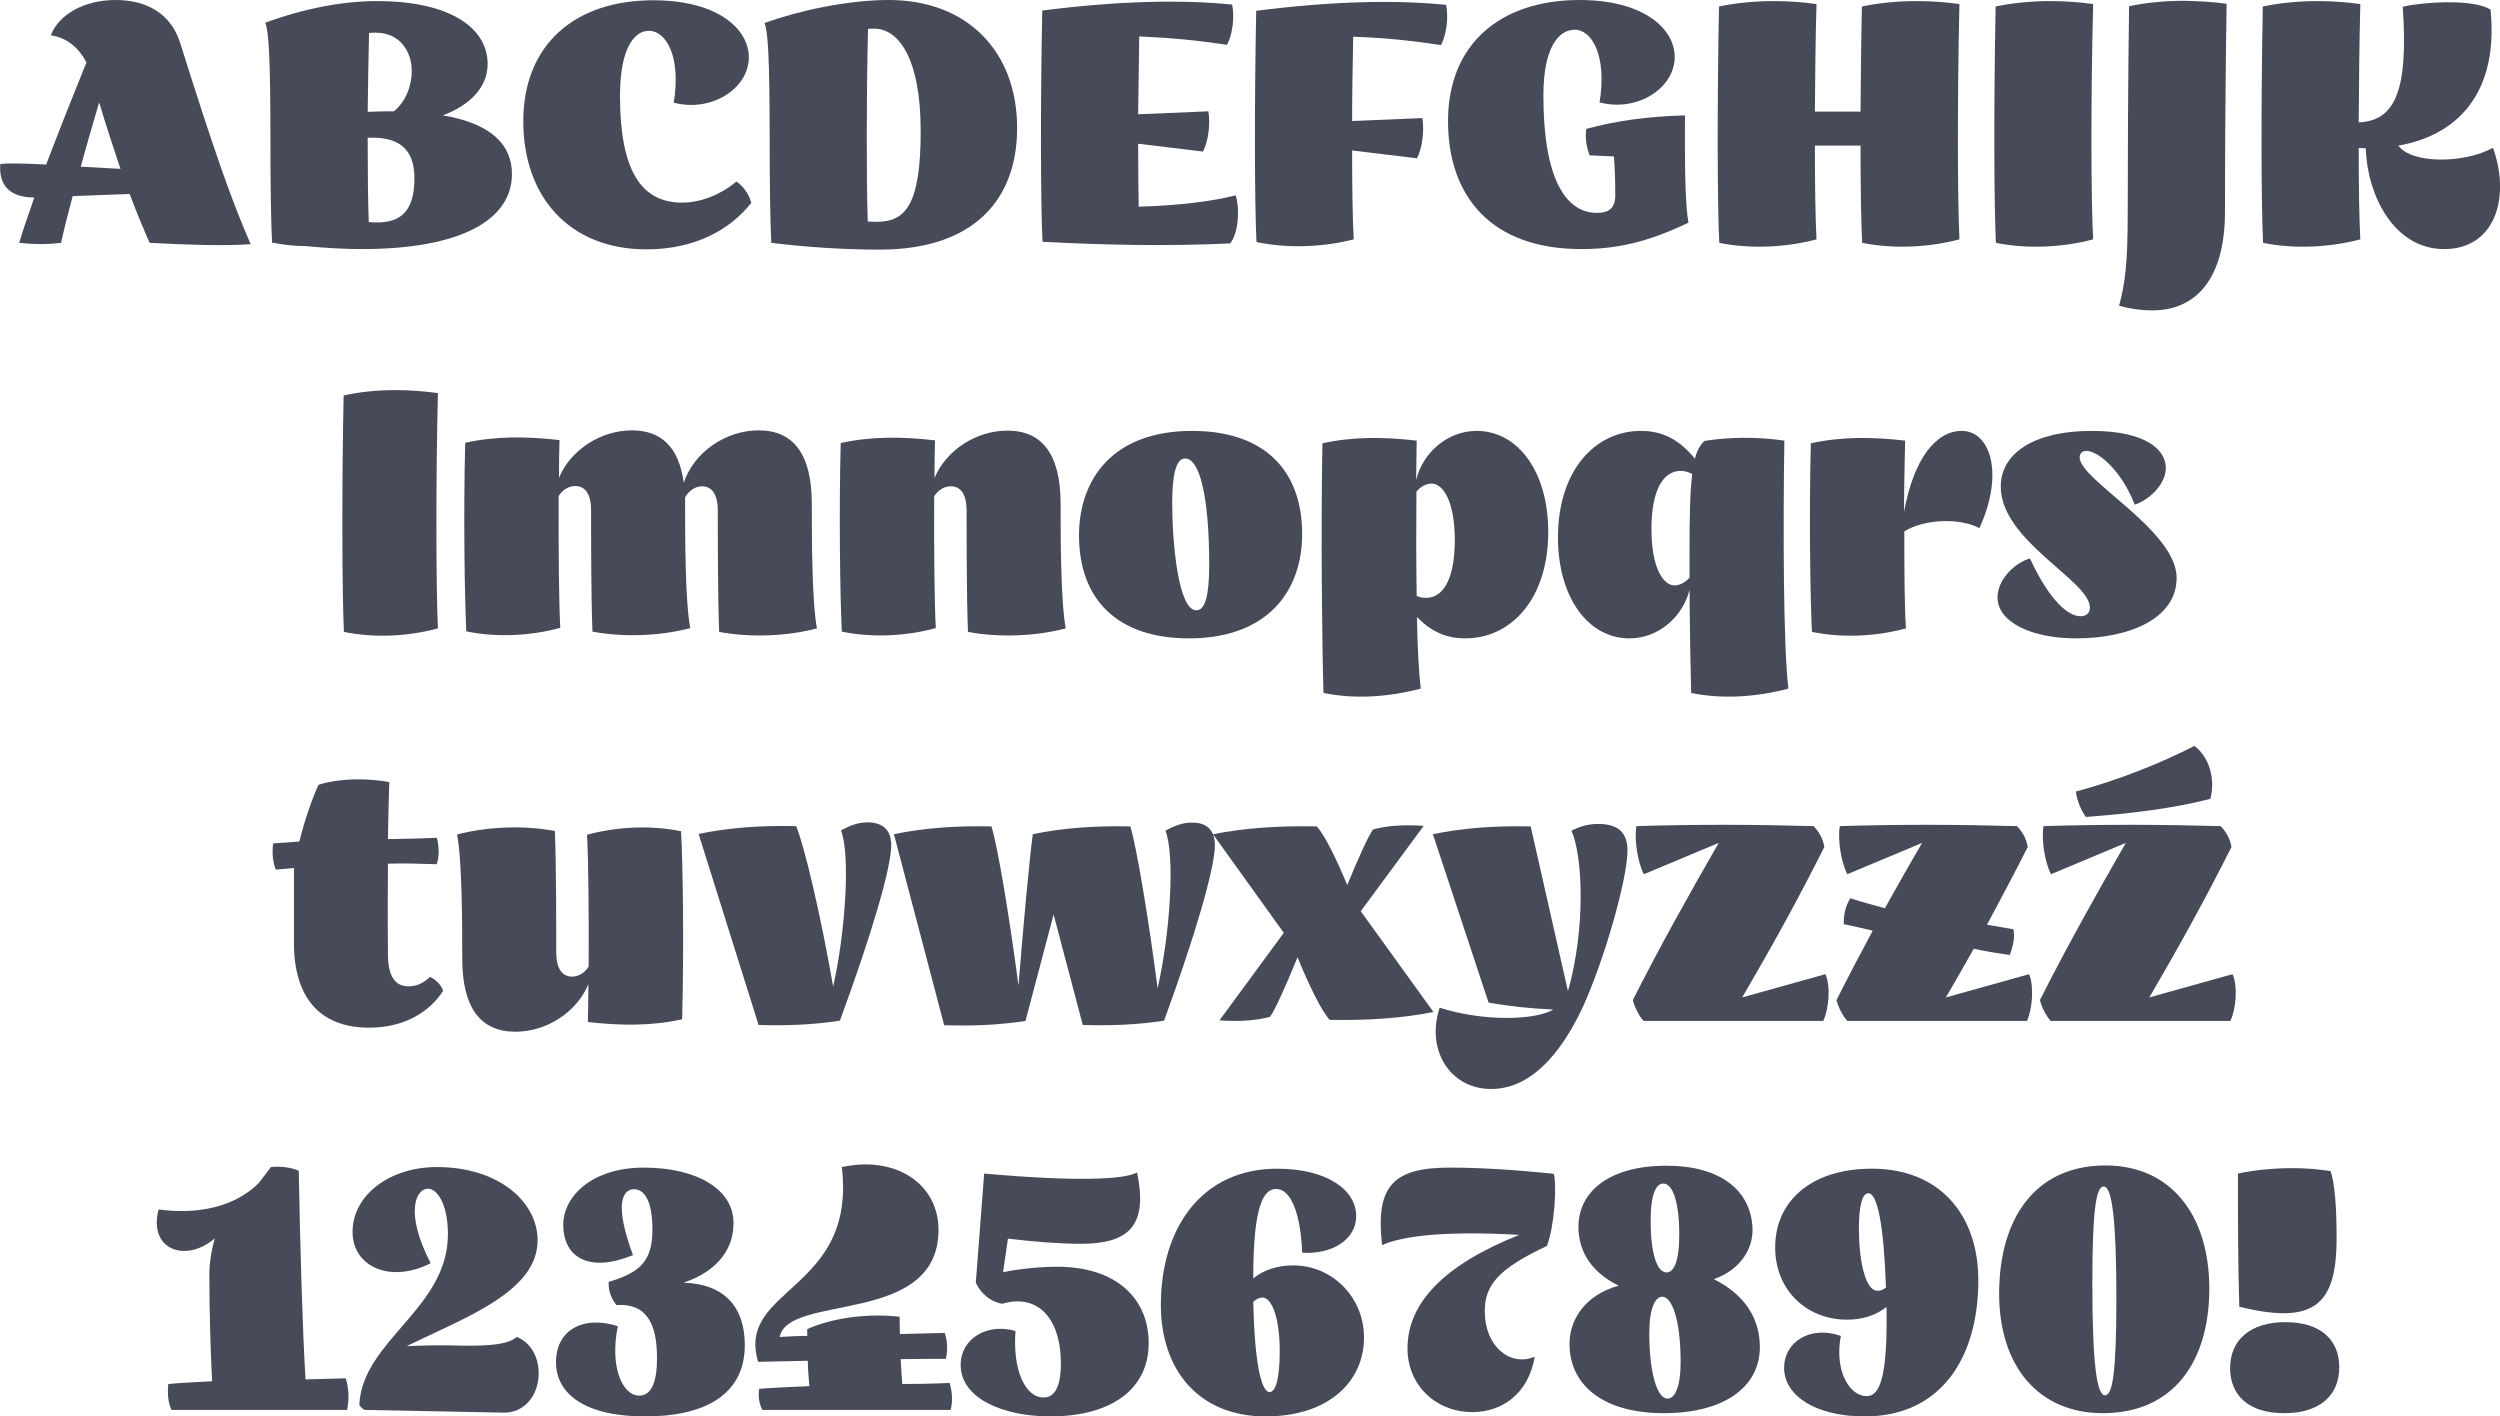 <?xml version="1.0" encoding="utf-8"?>
<!-- Generator: Adobe Illustrator 19.2.1, SVG Export Plug-In . SVG Version: 6.00 Build 0)  -->
<svg version="1.1" id="Layer_1" xmlns="http://www.w3.org/2000/svg" xmlns:xlink="http://www.w3.org/1999/xlink" x="0px" y="0px"
	 viewBox="0 0 925.4 524.3" enable-background="new 0 0 925.4 524.3" xml:space="preserve">
<g>
	<path fill="#474A58" d="M92.8,90.4c-11,0.7-23.5,0.2-37.4-0.5c-2.4-5.4-4.9-11.4-7.4-18.1l-21.1,0.8c-1.7,6.4-3.2,12.2-4.3,17.3
		c-5,0.6-9.6,0.6-15.5,0c1.4-4.8,3.4-10.4,5.6-16.8c-8.8,0-13.2-4.2-12.6-12.4c2.4-0.2,5-0.4,17,0.2c4.7-12.4,10-25.7,14.9-37.8
		c-3.4-6.5-8.4-9.4-13.2-10C21.7,5.4,31.1,0,42.8,0s20.4,5.2,23.8,15.6C79.6,57,86,74.9,92.8,90.4z M44.6,62.5
		c-2.5-7.4-5.2-15.6-7.9-24.6c-2.3,7.9-4.7,16-6.8,23.8C34.1,61.9,38.9,62.2,44.6,62.5z"/>
	<path fill="#474A58" d="M189.5,64.4c0,16.9-18.7,27.8-55.6,27.8c-6.4,0-13.3-0.4-20.6-1.1c-4.3,0-8.5-0.5-12.6-1.3
		c-0.4-7.9-0.6-22.2-0.6-38.6c0-31.1-0.7-39.7-1.9-42.8c14.4-5.3,28.8-8,41.3-8c27.4,0,41,10.1,41,23.3c0,8.5-6.4,15.2-16.6,19
		C181.8,45.7,189.5,53.6,189.5,64.4z M139.1,12.1c-0.8,0-1.7,0-2.5,0.1c-0.2,9.7-0.4,19.7-0.5,29.2c2.6-0.1,5.3-0.2,8.4-0.2h1.3
		c4.2-3.4,6.6-9.1,6.6-14.8C152.5,19.2,148.1,12.1,139.1,12.1z M153.4,66c0-11.2-6.1-15.5-17.3-15c0,12.2,0.1,23.3,0.4,31.2
		C148,83.3,153.4,78.6,153.4,66z"/>
	<path fill="#474A58" d="M272.6,67.2c2.5,1.7,4.7,4.7,5.5,7.9c-7.6,9.6-20.4,17.2-38.8,17.2c-28.7,0-45.6-19.6-45.6-47.4
		c0-28.4,19.1-44.8,48.1-44.8c23.6,0,35.3,10.4,35.4,21.1c0,11.5-13.8,20.5-27.8,16.8c2.8-17.2-2.9-26.6-9.2-26.6
		c-5.5,0-10.7,6.6-10.7,24.1c0,27.7,7.9,39.5,23,39.5C259.6,75,267,71.9,272.6,67.2z"/>
	<path fill="#474A58" d="M376.5,47.4c0,26.2-15.7,45-50.9,45c-13.8,0-27.8-1-40.1-2.5c-0.4-7.9-0.6-22.2-0.6-38.6
		c0-31.1-0.7-39.7-1.9-42.8C295.5,4,313.6,0,329,0C358,0,376.5,19,376.5,47.4z M340.8,48.6c0-27.8-8.6-38-17.2-38
		c-0.7,0-1.6,0-2.3,0.1c-0.6,26-0.6,55.1-0.1,71.3c1.2,0.1,2.3,0.1,3.4,0.1C335.3,82.1,340.8,75.6,340.8,48.6z"/>
	<path fill="#474A58" d="M455.4,90.1c-23.5,1.1-46.6,0.6-69.5-0.6c-0.7-14.2-0.8-50.6-0.1-85.6c28.1-3.6,51.6-4.1,70.3-2.2
		c1,5,0,11.3-1.9,14.9c-10.4-1.6-20.4-2.6-32.5-3.1c-0.2,10-0.2,19.7-0.4,28.8l26-1.1c0.8,5-0.1,11.3-2,14.9l-24-2.9
		c0,8.8,0.1,16.7,0.2,23.3c14.8-0.4,27.4-2,35.9-4.2C458.9,77,458.6,85.8,455.4,90.1z"/>
	<path fill="#474A58" d="M500.9,13.6c-0.2,10.7-0.4,21.4-0.4,31.2l26-1.1c0.8,5-0.1,11.3-2,14.9l-24-2.9c0,14.3,0.2,26.2,0.6,32.9
		c-10.9,2.8-24,3.5-36,1c-0.7-14.2-0.8-50.6-0.1-85.6c28.1-3.6,51.6-4.1,70.3-2.2c1,5,0,11.3-1.9,14.9C523,15.1,513,14,500.9,13.6z"
		/>
	<path fill="#474A58" d="M625,82.4c-15.6,7.6-27.5,9.8-39.7,9.8c-33.4,0-49.3-19.6-49.3-47.4c0-28.4,19.3-44.8,48.7-44.8
		c23.4,0,35.2,10.4,35.2,21.1c0,11.5-13.8,20.5-27.8,16.8c2.8-17.4-2.9-26.9-9.2-26.9c-6,0-11.6,6.6-11.6,24.4
		c0,30.6,8.2,43.4,19.8,43.4c4.8,0,7-2,6.8-7.3c0-4.1-0.1-8.5-0.5-13.6l-9-0.4c-1.3-3.6-1.7-6.8-1.2-9.8c11-3,22.7-4.6,36.5-5
		C623.6,64.4,623.9,76.6,625,82.4z"/>
	<path fill="#474A58" d="M725.3,88.6c-10.9,2.9-24,3.7-36,1.3c-0.4-7.3-0.6-20.3-0.6-36h-16.9c0,15.1,0.2,27.6,0.6,34.7
		c-10.9,2.9-24,3.7-36,1.3c-0.7-14.5-0.8-51-0.1-87.5c6.2-1.3,13.2-2,20.3-2c5.4,0,10.8,0.4,15.8,1.1c-0.4,13.4-0.5,27.2-0.6,39.8
		h16.9c0.1-12.2,0.2-25.6,0.5-38.9c6.2-1.3,13.2-2,20.3-2c5.4,0,10.8,0.4,15.8,1.1C724.5,37,724.6,74.2,725.3,88.6z"/>
	<path fill="#474A58" d="M774.8,88.6c-10.9,2.9-24,3.7-36,1.3c-0.7-14.5-0.8-51-0.1-87.5c6.2-1.3,13.2-2,20.3-2
		c5.4,0,10.8,0.4,15.8,1.1C773.9,37,774,74.2,774.8,88.6z"/>
	<path fill="#474A58" d="M824.2,1.4c-0.4,26.6-0.6,53.9-0.6,76.9c0,25.1-10.8,36.6-27,36.6c-4,0-8.2-0.6-12.2-1.7
		c2.2-8.2,3.2-15.5,3.2-34.6c0-18.8,0.1-47.6,0.5-76.3c6.2-1.3,13.2-2,20.3-2C813.8,0.4,819.2,0.7,824.2,1.4z"/>
	<path fill="#474A58" d="M904.6,92.2c-18.4-0.1-28.3-19.7-28.9-37.3c-0.8,0-1.7-0.1-2.6-0.1c0,14.8,0.2,26.9,0.6,33.8
		c-10.9,2.9-24,3.7-36,1.3c-0.7-14.5-0.8-51-0.1-87.5c6.2-1.3,13.2-2,20.3-2c5.4,0,10.8,0.4,15.8,1.1c-0.4,14.9-0.5,30.1-0.6,43.8
		c13.6-0.6,18.4-12,16.3-42.8c6.8-1.7,26.4-3.1,32.5,1.1c2.9,28.9-10.4,46.1-34.1,50.3c4.8,6.8,24.4,6.7,35,0.8
		C929.4,73.1,923.6,92.3,904.6,92.2z"/>
	<path fill="#474A58" d="M162.1,232.6c-10.6,2.9-23.2,3.7-34.8,1.3c-0.7-15.6-0.8-54.2-0.1-87.5c6.2-1.4,12.6-2,19.2-2
		c5.2,0,10.4,0.4,15.7,1.1C161.3,178.4,161.4,217.6,162.1,232.6z"/>
	<path fill="#474A58" d="M302.4,232.6c-10.9,2.9-24.6,3.5-36.2,1.3c-0.5-13.2-0.5-34.4-0.5-44.8c0-6.5-2.4-9.1-5.9-9.1
		c-2.4,0-4.9,1.7-6.2,4.1v2.6c0,11.8,0,35.6,1.9,45.8c-10.9,2.9-24.6,3.5-36.2,1.3c-0.5-13.2-0.5-34.4-0.5-44.8
		c0-6.5-2.4-9.1-5.9-9.1c-2.3,0-4.7,1.4-6.1,3.7c-0.1,19.8,0.1,40.1,0.6,48.8c-10.6,2.9-23.2,3.7-34.8,1.3
		c-0.6-12.5-1.1-43.3-0.4-69.8c11.2-2.5,22.8-2.4,34.9-1c-0.1,4.4-0.2,9.1-0.2,14c4.3-10.4,15.5-17.6,27-17.6
		c10.8,0,17.4,6.1,19.2,19.4c3.8-11.4,15.6-19.4,27.7-19.4c12.7,0,19.7,8.5,19.7,27.2C300.5,198.5,300.5,222.4,302.4,232.6z"/>
	<path fill="#474A58" d="M394.5,232.6c-10.9,2.9-24.6,3.5-36.2,1.3c-0.5-13.2-0.5-34.4-0.5-44.8c0-6.5-2.4-9.1-5.9-9.1
		c-2.3,0-4.7,1.4-6.1,3.7c-0.1,19.8,0.1,40.1,0.6,48.8c-10.6,2.9-23.2,3.7-34.8,1.3c-0.6-12.5-1.1-43.3-0.4-69.8
		c11.2-2.5,22.8-2.4,34.9-1c-0.1,4.4-0.2,9.1-0.2,14c4.3-10.4,15.5-17.6,27-17.6c12.7,0,19.7,8.5,19.7,27.2
		C392.6,198.5,392.6,222.4,394.5,232.6z"/>
	<path fill="#474A58" d="M441.3,159.5c26.3,0,40.7,14.2,40.7,38.2c0,21-12.7,38.6-41.9,38.6c-26.3,0-40.7-14.2-40.7-38.2
		C399.5,177.1,412.1,159.5,441.3,159.5z M447.6,209.2c0-26.5-3.8-39.5-8.9-39.5c-3.2,0-4.8,5.4-4.8,16.4c0,15.1,2.3,39.8,8.9,39.8
		C446.1,226,447.6,220.4,447.6,209.2z"/>
	<path fill="#474A58" d="M573.1,196.9c0,24.7-13.7,39.4-30.7,39.4c-7.1,0-12.6-2.5-17.9-7.9c0.2,11.3,0.7,20.8,1.4,26.5
		c-11.8,3.1-24.4,4-36,1.6c-0.5-16.6-1-57.4-0.4-92.4c11.2-2.5,22.8-2.4,34.9-1c-0.1,4.7-0.1,9.6-0.2,14.6
		c2.3-9.8,11.3-18.2,22.4-18.2C561.8,159.5,573.1,174.5,573.1,196.9z M538.5,199.9c0-14.5-4.4-20.9-8.6-20.9c-2,0-4.2,1.2-5.6,3
		c-0.1,13-0.1,26.5,0.1,38.6c1.1,0.5,2.2,0.7,3.4,0.7C533.9,221.4,538.5,214.9,538.5,199.9z"/>
	<path fill="#474A58" d="M662,254.9c-11.8,3.1-24.4,4-36,1.6c-0.2-8.2-0.5-22-0.6-38.2c-2.4,9.8-11.3,18-22.3,18
		c-15.1,0-26.4-15-26.4-37.4c0-24.7,13.7-39.4,30.7-39.4c8,0,14.2,3.2,20,10.3c0.8-3.2,2-5.2,3.6-6.6c8.8-1.4,19.2-1.6,29.5-0.1
		C660,195,660.1,239.2,662,254.9z M625.4,213.8v-9.7c0-13.6,0.2-22.4,1-28.6c-1.3-0.8-2.9-1.2-4.3-1.2c-6.1,0-10.8,6.5-10.8,21.5
		c0,14.5,4.4,20.9,8.6,20.9C621.8,216.7,624,215.5,625.4,213.8z"/>
	<path fill="#474A58" d="M737.5,175.9c0,5.5-1.4,12.2-4.8,19.6c-7-3.8-20.3-3.5-27.8,1.2c0,15.6,0.1,28.7,0.6,35.9
		c-10.6,2.9-23.2,3.7-34.8,1.3c-0.6-12.5-1.1-43.3-0.4-69.8c11.2-2.5,22.8-2.4,34.9-1c-0.2,9.1-0.4,18-0.4,26.4
		c3.6-19.9,11.9-30,21.4-30C732.8,159.5,737.5,165.8,737.5,175.9z"/>
	<path fill="#474A58" d="M770.1,228.1c2.2,0,3.5-1.2,3.5-3.2c0-10-33-24.6-33-44.8c0-12.4,12.5-20.6,33.6-20.6
		c20.5,0,27.5,7.2,27.5,13.7c0,6.1-6.2,11.9-11.5,13.6c-5-12.8-13.6-19.9-17.9-19.9c-1.7,0-2.5,1.1-2.5,2.4c0,8.4,35.9,27,35.9,44.6
		c0,15-17.3,22.4-37.3,22.4c-16.2,0-29-5.9-29-15.2c0-6.2,5.8-12.5,12-14.4C759,223.1,765.9,228.1,770.1,228.1z"/>
	<path fill="#474A58" d="M164,366.8c-4.7,7.3-13.7,13.6-27.4,13.6c-18.5,0-27.8-11.5-27.8-31.4v-27.7c-2.3,0.2-4.6,0.4-6.7,0.6
		c-1.2-3-1.4-6.2-1-9.7l9.7-0.7c2-8,4.7-15.8,7.1-21c7.8-2.5,18.2-2.5,26.2-1c-0.2,6.8-0.4,14-0.5,21.1c5.9-0.1,11.9-0.2,18.1-0.5
		c0.8,3.1,1,6.4,0,9.8c-6.2-0.2-12.4-0.4-18.1-0.2c-0.1,12-0.1,23.8,0,33.8c0.1,8.2,2.8,11.6,7.7,11.6c2.8,0,5.4-1.1,7.9-3.5
		C161.2,362.5,163.5,364.7,164,366.8z"/>
	<path fill="#474A58" d="M252.5,377.3c-11.2,2.5-22.8,2.4-34.9,1c0.1-4.4,0.2-9.1,0.2-14c-4.3,10.4-15.5,17.6-27,17.6
		c-12.7,0-19.7-8.5-19.7-27.2c0-11.8,0-35.6-1.9-45.8c10.9-2.9,24.6-3.5,36.2-1.3c0.5,13.2,0.5,34.4,0.5,44.8c0,6.5,2.4,9.1,5.9,9.1
		c2.3,0,4.7-1.4,6.1-3.7c0.1-19.8-0.1-40.1-0.6-48.8c10.6-2.9,23.2-3.7,34.8-1.3C252.8,319.9,253.2,350.8,252.5,377.3z"/>
	<path fill="#474A58" d="M329.9,312.8c0,8.5-7.3,33.2-19,65c-10.2,1.6-20.2,1.9-30.1,1.6l-22.2-70.7c10.8-2.3,23-3.2,36.1-2.9
		c3.1,7.4,9.2,33.5,13.7,59.4c4.6-20.4,6.4-49,2.9-57.8c3.4-1.9,6.5-3,9.8-3C326.8,304.4,329.9,307.3,329.9,312.8z"/>
	<path fill="#474A58" d="M449.7,312.8c0,8.5-7.2,33.2-18.8,65c-10.2,1.6-20.2,1.9-30.1,1.6l-10.8-40.9l-10.4,39.4
		c-10.2,1.6-20.2,1.9-30.1,1.6l-18.6-70.7c10.8-2.3,23-3.2,36.1-2.9c2.3,7.4,6.6,33.1,10,58.9c1.9-23.6,4.2-48.1,5.3-56
		c10.8-2.3,23-3.2,36.1-2.9c2.3,7.4,6.7,33.8,10.1,59.9c4.7-20.4,6.5-49.3,2.9-58.3c3.4-1.9,6.4-3,9.7-3
		C446.7,304.4,449.7,307.3,449.7,312.8z"/>
	<path fill="#474A58" d="M530.6,374.6c-11.5,2.3-24.5,3.2-38.4,2.9c-2.9-3.1-7.6-12.5-11.9-23.2c-4.2,10.4-8.5,19.9-10.2,22.1
		c-5.3,1.4-11.3,1.8-18.7,1.3l23.8-32.4L449,308.8c11.5-2.3,24.5-3.2,38.4-2.9c2.8,3,7.1,11.6,11.3,21.7c4-9.8,8-18.6,9.6-20.6
		c5.3-1.4,11.3-1.8,18.7-1.3l-23.3,31.6L530.6,374.6z"/>
	<path fill="#474A58" d="M602.4,315.8c-0.4,10.7-8.5,39.5-16.7,57.4c-8.6,18.1-19.7,29.8-33.6,29.9c-15.2,0.1-24.4-14.3-19.2-30.1
		c16.6,5.3,35.5,4.6,42.1,0.7c-8.6-0.4-16.4-1.2-24-2.6l-20.6-62.3c10.9-2.3,23.2-3.2,36.2-2.9l13.8,61c6.6-23.4,5.5-49.9,1.3-59.4
		c3.4-1.8,6.7-2.5,9.7-2.5C600.3,304.9,602.7,309.5,602.4,315.8z"/>
	<path fill="#474A58" d="M674.9,377.9h-66.5c-1.8-1.9-3.4-5.3-4-7.7c10-19.8,20.8-39.1,31.8-58.2l-27.7,11.6
		c-2.3-4.4-3.6-12.7-2.8-17.8c22.1-0.7,43.9-0.6,65.6,0c2,2,3.5,4.7,4,7.7c-9.5,19-19.7,37.4-30.4,55.7l30.8-8.6
		C677.7,365.2,677,373.4,674.9,377.9z"/>
	<path fill="#474A58" d="M750.3,377.9h-66.5c-1.8-1.9-3.4-5.3-4-7.7c4.3-8.6,8.9-17.3,13.4-25.7c-3.5-0.8-7.1-1.7-10.7-2.4
		c-0.1-3.2,0.5-6.5,2.4-9.6c4.4,1.4,8.8,2.6,12.8,3.7c4.6-8.2,9.1-16.2,13.8-24.2l-27.7,11.6c-2.3-4.4-3.6-12.7-2.8-17.8
		c22.1-0.7,43.9-0.6,65.6,0c2,2,3.5,4.7,4,7.7c-4.9,9.7-10,19.3-15.1,28.8c3.5,0.6,6.7,1.1,9.8,1.7c0.6,3-0.1,6.2-1.4,9.5
		c-4.2-0.6-8.6-1.3-13.3-2.3c-3.4,6-6.8,12-10.3,18l30.8-8.6C753,365.2,752.3,373.4,750.3,377.9z"/>
	<path fill="#474A58" d="M825.6,377.9h-66.5c-1.8-1.9-3.4-5.3-4-7.7c10-19.8,20.8-39.1,31.8-58.2l-27.7,11.6
		c-2.3-4.4-3.6-12.7-2.8-17.8c22.1-0.7,43.9-0.6,65.6,0c2,2,3.5,4.7,4,7.7c-9.5,19-19.7,37.4-30.4,55.7l30.8-8.6
		C828.4,365.2,827.7,373.4,825.6,377.9z M772.1,302.4c-1.6-2.2-3.2-5.6-3.7-9.4c16.4-4.4,31.8-10.7,43.9-16.9
		c5.5,4.2,7.8,12.2,5.9,19.6C804.6,299.2,788.7,301.2,772.1,302.4z"/>
	<path fill="#474A58" d="M128.5,521.9H63.5c-1.2-2.4-1.6-5.6-1.2-9.6c5.2-0.5,10.6-0.7,16.2-1c-0.5-10.3-1-24.5-1-39.2
		c0-4.2,0.6-8.6,2-13.7c-10.7,9.2-24.7,4.3-20.8-10.7c14.9,2,28.3-1.1,37-9.7l4.6-6c3.1-0.4,7.7,0.1,10.3,1.4
		c0.5,29,1.4,59.2,2.5,77.2l14.9-0.4C129.1,514,129.3,517.3,128.5,521.9z"/>
	<path fill="#474A58" d="M199.4,508.3c0,8.5-5.6,14.8-13,14.6l-51.4-1c-0.8-0.4-1.6-1.1-2-1.9c1.1-23.8,32.8-35.6,32.8-63.1
		c0-11.5-4.1-16.9-7.4-16.9c-4.2,0-8.9,8.3,1,27.6c-14.9,7.6-28.9,1.3-28.9-11.6c0-13.6,13.7-24,31.2-24c23.2,0,37.3,13.1,37.3,27.1
		c0,19.1-26.9,28.6-48.5,39.2c4.9-0.2,11.3-0.5,20.4-0.2c12.2,0.2,17.5-0.8,20.4-3.2C196.2,496.8,199.4,502,199.4,508.3z"/>
	<path fill="#474A58" d="M275.7,497.9c0,19.1-16,26.4-36.7,26.4c-25.1,0-33.2-10.1-33.2-20c0-12,10-17.5,22.9-13.4
		c-3.1,15,1.7,25.7,7.9,25.7c4.9,0,6.6-5.8,6.6-13.9c0-12.6-3.8-20.4-15-19.6c-2.2-2.8-3-5.5-2.9-8.6c11.5-3.4,16.2-7.6,16.2-19.3
		c0-10.9-3.1-15-6.8-15c-4.3,0-7.4,5.5-0.4,24.4c-16.1,6.6-25.6,1-25.8-10.9c-0.2-10.8,10.6-21.5,29.8-21.5c20,0,33.4,8.3,33.2,20.6
		c0.1,8.4-4.8,17.4-18.5,22C267.8,475.2,275.7,483.5,275.7,497.9z"/>
	<path fill="#474A58" d="M351.9,521.9h-69.7c-1.2-2.5-1.6-4.6-1.2-7.8c5.8-0.5,12-0.7,18.6-1c-0.2-2.3-0.5-5.3-0.6-9.4l-18.4,0.4
		c-0.7-2.4-1-4.8-1-6.5c0-21.1,37.1-23.6,32-65.6c20.3-4.4,35.8,6.5,35.8,23.2c0,35.8-55.7,23.4-58.8,39.7c3.2-0.2,6.6-0.4,10.2-0.4
		V492c9.5-4.3,22.7-5.9,34.2-4.6l0.1,6.4l16.6-0.4c1,3,1.2,6.2,0.4,9.6c-5.5,0-11.2,0-16.7,0.1c0.2,4.1,0.4,7,0.6,9.2
		c5.6,0,11.5-0.1,17.5-0.4C352.5,515.2,352.7,518.6,351.9,521.9z"/>
	<path fill="#474A58" d="M425.2,497.2c0,16.9-13.7,27.1-36.5,27.1c-16.9,0-33.1-6.4-33.1-19.1c0-9.7,9.8-15.6,20.3-12.5
		c-1.1,14,3.4,24.6,10.4,24.6c4.1,0,6.4-4,6.4-12.6c0-16.7-8.6-26-21.7-22.1c-2.8-0.4-7.2-2.4-9.8-7.8l3.1-40.4
		c33.5,3,51.8,2.3,56.6-0.4c4.1,19.6-2.9,26.4-20.8,26.4c-7.6,0-16.8-0.7-27-1.9l-1.8,12.4c5.9-1.2,13.6-2,19.8-2
		C413,468.8,425.2,480.5,425.2,497.2z"/>
	<path fill="#474A58" d="M504.9,495.1c0,16.2-13,29.2-36.4,29.2c-24.8,0-38.8-17.2-38.8-41.3c0-28.4,15.1-50.4,43.1-50.4
		c18.1,0,29.2,7.7,29.2,17.5c0,9.1-9.4,14.3-20,13.6c-0.5-14-4-23.6-9.6-23.6c-4.6,0-8.5,5.8-8.5,33v0.1c3.8-3.1,8.9-4.8,14.8-4.8
		C493.1,468.4,504.9,480.1,504.9,495.1z M473.7,500.2c0-12.7-3-19.9-6.4-19.9c-1.1,0-2.2,0.5-3.4,1.6c0.5,22.4,2.9,33.4,6.1,33.4
		C472.4,515.2,473.7,509.6,473.7,500.2z"/>
	<path fill="#474A58" d="M549.6,485.4c0,13.1,9.5,20.6,18.5,16.8c-2.3,13.7-12.1,20.5-23,20.5c-13.7,0-24.1-10-24.1-23.6
		c0-16.9,13.7-31,41.4-42c-28-1.6-43.6,0.5-50.8,3.8c-2.6-22.2,4.4-28.7,25.1-28.7c10.8,0,24.1,0.8,38.5,2.3v0.2
		c1.1,4.4,0.2,19.3-2.6,26.5C554.3,469.8,549.6,475.9,549.6,485.4z"/>
	<path fill="#474A58" d="M615.8,523.1c-21.7,0-34.2-9.8-34.8-24.5c-0.5-10,5.8-19.3,18.2-22.7c-9.1-4.4-14.4-11.4-14.9-20.5
		c-0.7-13.9,10.9-23.9,32.6-23.9c19.9,0,31.1,9.1,31.8,22.9c0.4,7.9-4.6,15.7-14.3,19.1c10.4,5.2,16.6,13.3,17,24
		C652.1,512.4,639.5,523.1,615.8,523.1z M622.1,504.1c0-15.2-3.1-24.1-6.8-24.1c-2.6,0-4.8,4.2-4.8,13.6c0,15.2,3.1,24.1,6.7,24.1
		C620,517.7,622.1,513.5,622.1,504.1z M611,452c0,11.8,2.3,19,5.9,19c2.5,0,4.7-3.6,4.7-13.9c0-11.8-2.3-19-5.9-19
		C613.1,438.1,611,441.7,611,452z"/>
	<path fill="#474A58" d="M732.3,473.9c0,28.4-13.6,50.4-42.1,50.4c-18.2,0-29.8-7.7-29.8-18c0-9.5,9.6-15.8,21-11.8
		c-2.5,13.3,3.5,22.3,9.5,22.3c4.6,0,7.9-5.8,7.4-33c-3.8,3-8.8,4.7-14.6,4.7c-14.5,0-26.4-10.4-26.6-26.4
		c-0.2-16.9,12.7-29.5,35.8-29.5C718.1,432.6,732.3,449.8,732.3,473.9z M698.1,476.6c-0.8-23.5-3.2-34.9-6.5-34.9
		c-2.3,0-3.5,4.7-3.5,12.8c0,13.8,2.8,23.3,6.8,23.3C696,477.8,697.1,477.5,698.1,476.6z"/>
	<path fill="#474A58" d="M817.8,477c0,26.9-13.2,46.1-39.4,46.1c-24,0-38.4-17.6-38.4-44.2c0-27.7,13.2-47.5,39.4-47.5
		C803.4,431.4,817.8,449.6,817.8,477z M779.2,516.5c2.8,0,4.2-8.5,4.2-35.8c0-29.2-1.6-41.5-4.7-41.5c-2.8,0-4.2,8.6-4.2,35.9
		C774.5,504.4,776.1,516.5,779.2,516.5z"/>
	<path fill="#474A58" d="M845.9,489.4c13.3,0,20,6.7,20,16.7c0,10.6-7.4,17-20.4,17c-13.3,0-20-6.7-20-16.7
		C825.5,496,833,489.4,845.9,489.4z M864.9,459.6c-0.2,24.4-9.5,30.6-36,24.1c-0.5-14.9-0.5-32.2-0.5-49.3c6.2-1.3,13.2-2,20.3-2
		c4.8,0,9.6,0.4,14,1.1C864.2,438,865,447,864.9,459.6z"/>
</g>
</svg>
